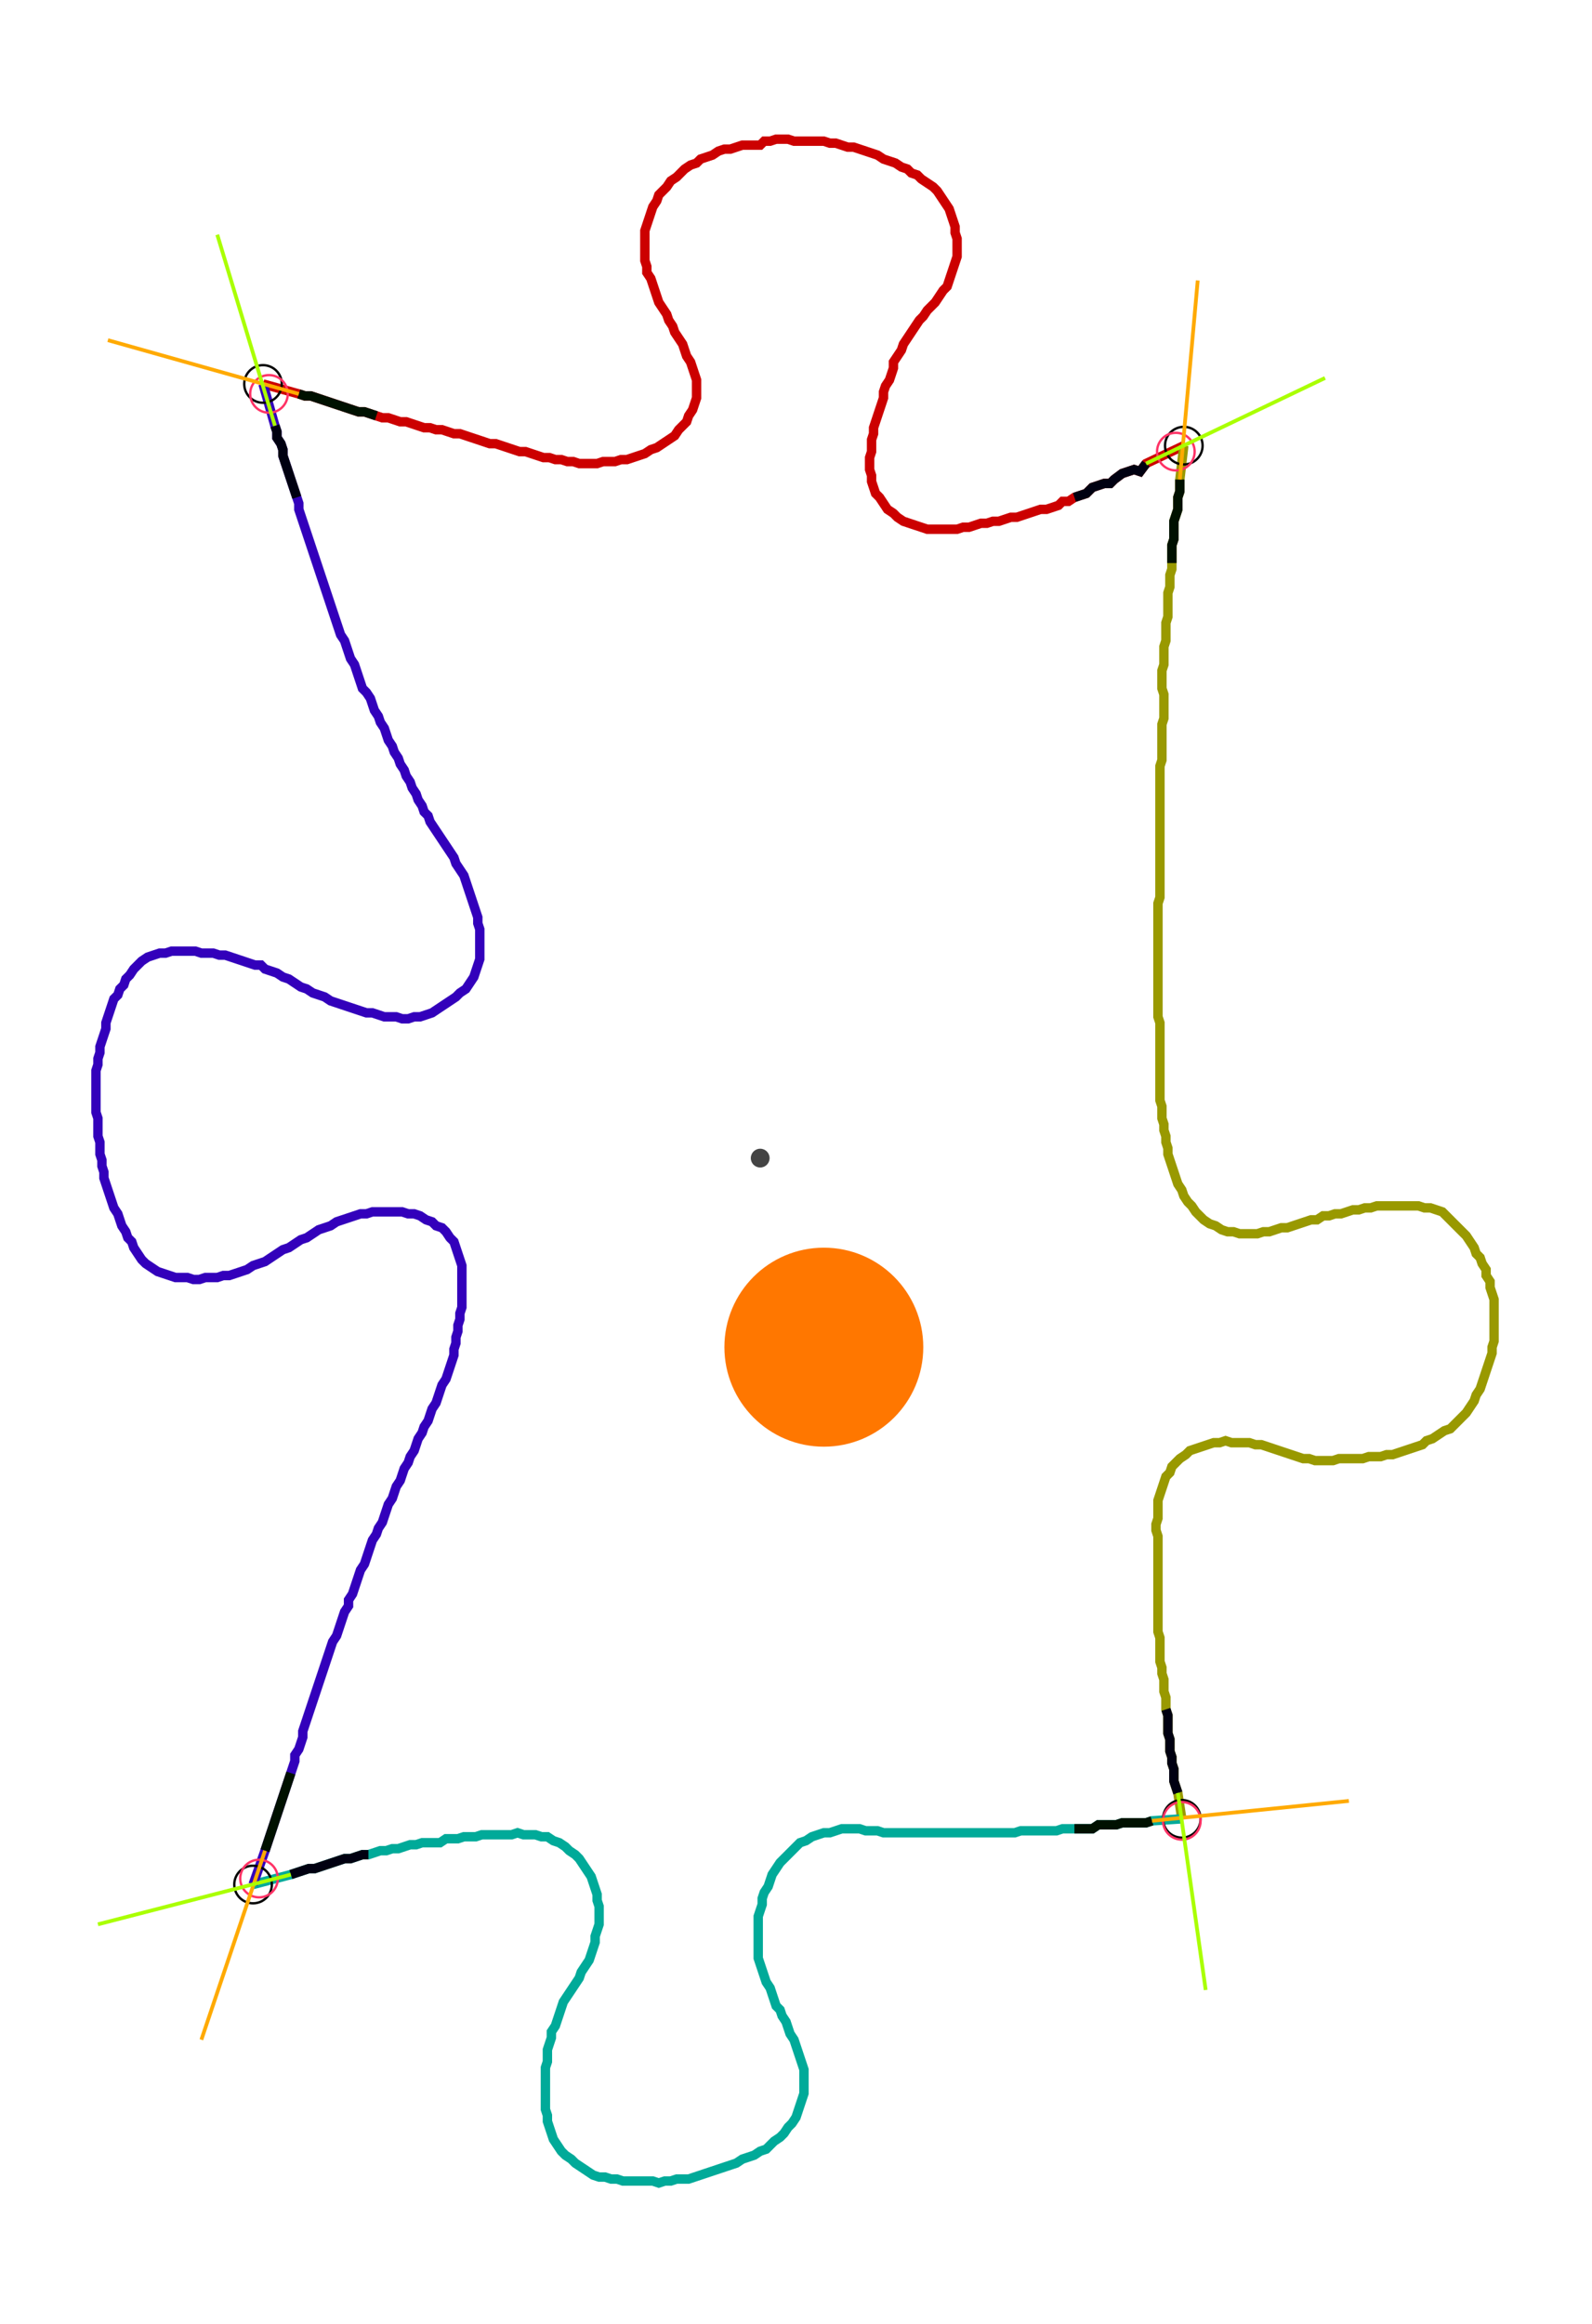 <?xml version="1.0" encoding="UTF-8" standalone="no"?><svg width="448.254" height="653.968" viewBox="-10 -10 169.418 237.989" xmlns="http://www.w3.org/2000/svg" xmlns:xlink="http://www.w3.org/1999/xlink"><polyline points="17.989,26.243 21.799,27.302 22.434,27.513 23.069,27.513 23.704,27.725 24.339,27.937 24.974,28.148 25.608,28.36 26.243,28.571 26.878,28.783 27.513,28.995 28.148,29.206 28.783,29.206 29.418,29.418 30.053,29.63 30.688,29.841 31.323,29.841 31.958,30.053 32.593,30.265 33.228,30.265 33.862,30.476 34.497,30.688 35.132,30.899 35.767,30.899 36.402,31.111 37.037,31.111 37.672,31.323 38.307,31.534 38.942,31.534 39.577,31.746 40.212,31.958 40.847,32.169 41.481,32.381 42.116,32.593 42.751,32.593 43.386,32.804 44.021,33.016 44.656,33.228 45.291,33.439 45.926,33.439 46.561,33.651 47.196,33.862 47.831,34.074 48.466,34.074 49.101,34.286 49.735,34.286 50.37,34.497 51.005,34.497 51.64,34.709 52.275,34.709 52.91,34.709 53.545,34.709 54.18,34.497 54.815,34.497 55.45,34.497 56.085,34.286 56.72,34.286 57.354,34.074 57.989,33.862 58.624,33.651 59.259,33.228 59.894,33.016 60.529,32.593 61.164,32.169 61.799,31.746 62.222,31.111 62.646,30.688 63.069,30.265 63.28,29.63 63.704,28.995 63.915,28.36 64.127,27.725 64.127,27.09 64.127,26.455 64.127,25.82 63.915,25.185 63.704,24.55 63.492,23.915 63.069,23.28 62.857,22.646 62.646,22.011 62.222,21.376 61.799,20.741 61.587,20.106 61.164,19.471 60.952,18.836 60.529,18.201 60.106,17.566 59.894,16.931 59.683,16.296 59.471,15.661 59.259,15.026 58.836,14.392 58.836,13.757 58.624,13.122 58.624,12.487 58.624,11.852 58.624,11.217 58.624,10.582 58.624,9.947 58.836,9.312 59.048,8.677 59.259,8.042 59.471,7.407 59.894,6.772 60.106,6.138 60.529,5.714 60.952,5.291 61.376,4.656 62.011,4.233 62.434,3.81 62.857,3.386 63.492,2.963 64.127,2.751 64.55,2.328 65.185,2.116 65.82,1.905 66.455,1.481 67.09,1.27 67.725,1.27 68.36,1.058 68.995,0.847 69.63,0.847 70.265,0.847 70.899,0.847 71.323,0.423 71.958,0.423 72.593,0.212 73.228,0.212 73.862,0.212 74.497,0.423 75.132,0.423 75.767,0.423 76.402,0.423 77.037,0.423 77.672,0.423 78.307,0.635 78.942,0.635 79.577,0.847 80.212,1.058 80.847,1.058 81.481,1.27 82.116,1.481 82.751,1.693 83.386,1.905 84.021,2.328 84.656,2.54 85.291,2.751 85.926,3.175 86.561,3.386 86.984,3.81 87.619,4.021 88.042,4.444 88.677,4.868 89.312,5.291 89.735,5.714 90.159,6.349 90.582,6.984 91.005,7.619 91.217,8.254 91.429,8.889 91.64,9.524 91.64,10.159 91.852,10.794 91.852,11.429 91.852,12.063 91.852,12.698 91.64,13.333 91.429,13.968 91.217,14.603 91.005,15.238 90.794,15.873 90.37,16.296 89.947,16.931 89.524,17.566 89.101,17.989 88.677,18.413 88.254,19.048 87.831,19.471 87.407,20.106 86.984,20.741 86.561,21.376 86.138,22.011 85.926,22.646 85.503,23.28 85.079,23.915 85.079,24.55 84.868,25.185 84.656,25.82 84.233,26.455 84.021,27.09 84.021,27.725 83.81,28.36 83.598,28.995 83.386,29.63 83.175,30.265 82.963,30.899 82.963,31.534 82.751,32.169 82.751,32.804 82.751,33.439 82.54,34.074 82.54,34.709 82.54,35.344 82.751,35.979 82.751,36.614 82.963,37.249 83.175,37.884 83.598,38.307 84.021,38.942 84.444,39.577 85.079,40.0 85.503,40.423 86.138,40.847 86.772,41.058 87.407,41.27 88.042,41.481 88.677,41.693 89.312,41.693 89.947,41.693 90.582,41.693 91.217,41.693 91.852,41.693 92.487,41.481 93.122,41.481 93.757,41.27 94.392,41.058 95.026,41.058 95.661,40.847 96.296,40.847 96.931,40.635 97.566,40.423 98.201,40.423 98.836,40.212 99.471,40.0 100.106,39.788 100.741,39.577 101.376,39.577 102.011,39.365 102.646,39.153 103.069,38.73 103.704,38.73 104.339,38.307 104.974,38.095 105.608,37.884 106.243,37.249 106.878,37.037 107.513,36.825 108.148,36.825 108.571,36.402 109.418,35.767 110.053,35.556 110.688,35.344 111.323,35.556 111.958,34.709 115.979,32.804" style="fill:none; stroke:#cc0000; stroke-width:1.0"  /><polyline points="115.979,32.804 115.556,36.402 115.556,37.037 115.556,37.672 115.344,38.307 115.344,38.942 115.344,39.577 115.132,40.212 114.921,40.847 114.921,41.481 114.921,42.116 114.921,42.751 114.709,43.386 114.709,44.021 114.709,44.656 114.709,45.291 114.709,45.926 114.497,46.561 114.497,47.196 114.497,47.831 114.286,48.466 114.286,49.101 114.286,49.735 114.286,50.37 114.286,51.005 114.074,51.64 114.074,52.275 114.074,52.91 114.074,53.545 113.862,54.18 113.862,54.815 113.862,55.45 113.862,56.085 113.651,56.72 113.651,57.354 113.651,57.989 113.651,58.624 113.862,59.259 113.862,59.894 113.862,60.529 113.862,61.164 113.862,61.799 113.651,62.434 113.651,63.069 113.651,63.704 113.651,64.339 113.651,64.974 113.651,65.608 113.651,66.243 113.439,66.878 113.439,67.513 113.439,68.148 113.439,68.783 113.439,69.418 113.439,70.053 113.439,70.688 113.439,71.323 113.439,71.958 113.439,72.593 113.439,73.228 113.439,73.862 113.439,74.497 113.439,75.132 113.439,75.767 113.439,76.402 113.439,77.037 113.439,77.672 113.439,78.307 113.439,78.942 113.439,79.577 113.439,80.212 113.439,80.847 113.228,81.481 113.228,82.116 113.228,82.751 113.228,83.386 113.228,84.021 113.228,84.656 113.228,85.291 113.228,85.926 113.228,86.561 113.228,87.196 113.228,87.831 113.228,88.466 113.228,89.101 113.228,89.735 113.228,90.37 113.228,91.005 113.228,91.64 113.228,92.275 113.228,92.91 113.228,93.545 113.439,94.18 113.439,94.815 113.439,95.45 113.439,96.085 113.439,96.72 113.439,97.354 113.439,97.989 113.439,98.624 113.439,99.259 113.439,99.894 113.439,100.529 113.439,101.164 113.439,101.799 113.439,102.434 113.651,103.069 113.651,103.704 113.651,104.339 113.862,104.974 113.862,105.608 114.074,106.243 114.074,106.878 114.286,107.513 114.286,108.148 114.497,108.783 114.709,109.418 114.921,110.053 115.132,110.688 115.344,111.323 115.767,111.958 115.979,112.593 116.402,113.228 116.825,113.651 117.249,114.286 117.672,114.709 118.095,115.132 118.73,115.556 119.365,115.767 120,116.19 120.635,116.402 121.27,116.402 121.905,116.614 122.54,116.614 123.175,116.614 123.81,116.614 124.444,116.402 125.079,116.402 125.714,116.19 126.349,115.979 126.984,115.979 127.619,115.767 128.254,115.556 128.889,115.344 129.524,115.132 130.159,115.132 130.794,114.709 131.429,114.709 132.063,114.497 132.698,114.497 133.333,114.286 133.968,114.074 134.603,114.074 135.238,113.862 135.873,113.862 136.508,113.651 137.143,113.651 137.778,113.651 138.413,113.651 139.048,113.651 139.683,113.651 140.317,113.651 140.952,113.651 141.587,113.862 142.222,113.862 142.857,114.074 143.492,114.286 143.915,114.709 144.339,115.132 144.762,115.556 145.185,115.979 145.608,116.402 146.032,116.825 146.455,117.46 146.878,118.095 147.09,118.73 147.513,119.153 147.725,119.788 148.148,120.423 148.148,121.058 148.571,121.693 148.571,122.328 148.783,122.963 148.995,123.598 148.995,124.233 148.995,124.868 148.995,125.503 148.995,126.138 148.995,126.772 148.995,127.407 148.995,128.042 148.783,128.677 148.783,129.312 148.571,129.947 148.36,130.582 148.148,131.217 147.937,131.852 147.725,132.487 147.513,133.122 147.09,133.757 146.878,134.392 146.455,135.026 146.032,135.661 145.608,136.085 145.185,136.508 144.762,136.931 144.339,137.354 143.704,137.566 143.069,137.989 142.434,138.413 141.799,138.624 141.376,139.048 140.741,139.259 140.106,139.471 139.471,139.683 138.836,139.894 138.201,140.106 137.566,140.106 136.931,140.317 136.296,140.317 135.661,140.317 135.026,140.529 134.392,140.529 133.757,140.529 133.122,140.529 132.487,140.529 131.852,140.741 131.217,140.741 130.582,140.741 129.947,140.741 129.312,140.529 128.677,140.529 128.042,140.317 127.407,140.106 126.772,139.894 126.138,139.683 125.503,139.471 124.868,139.259 124.233,139.048 123.598,139.048 122.963,138.836 122.328,138.836 121.693,138.836 121.058,138.836 120.423,138.624 119.788,138.836 119.153,138.836 118.519,139.048 117.884,139.259 117.249,139.471 116.614,139.683 116.19,140.106 115.556,140.529 115.132,140.952 114.709,141.376 114.497,142.011 114.074,142.434 113.862,143.069 113.651,143.704 113.439,144.339 113.228,144.974 113.228,145.608 113.228,146.243 113.228,146.878 113.016,147.513 113.016,148.148 113.228,148.783 113.228,149.418 113.228,150.053 113.228,150.688 113.228,151.323 113.228,151.958 113.228,152.593 113.228,153.228 113.228,153.862 113.228,154.497 113.228,155.132 113.228,155.767 113.228,156.402 113.228,157.037 113.228,157.672 113.228,158.307 113.228,158.942 113.439,159.577 113.439,160.212 113.439,160.847 113.439,161.481 113.439,162.116 113.651,162.751 113.651,163.386 113.862,164.021 113.862,164.656 113.862,165.291 114.074,165.926 114.074,166.561 114.074,167.196 114.286,167.831 114.286,168.466 114.286,169.101 114.286,169.735 114.497,170.37 114.497,171.005 114.497,171.64 114.709,172.275 114.709,172.91 114.921,173.545 114.921,174.18 114.921,174.815 115.132,175.45 115.344,176.085 115.767,178.836" style="fill:none; stroke:#999900; stroke-width:1.0"  /><polyline points="115.767,178.836 112.593,179.048 111.958,179.259 111.323,179.259 110.688,179.259 110.053,179.259 109.418,179.259 108.783,179.471 108.148,179.471 107.513,179.471 106.878,179.471 106.243,179.894 105.608,179.894 104.974,179.894 104.339,179.894 103.704,179.894 103.069,179.894 102.434,180.106 101.799,180.106 101.164,180.106 100.529,180.106 99.894,180.106 99.259,180.106 98.624,180.106 97.989,180.317 97.354,180.317 96.72,180.317 96.085,180.317 95.45,180.317 94.815,180.317 94.18,180.317 93.545,180.317 92.91,180.317 92.275,180.317 91.64,180.317 91.005,180.317 90.37,180.317 89.735,180.317 89.101,180.317 88.466,180.317 87.831,180.317 87.196,180.317 86.561,180.317 85.926,180.317 85.291,180.317 84.656,180.317 84.021,180.317 83.386,180.106 82.751,180.106 82.116,180.106 81.481,179.894 80.847,179.894 80.212,179.894 79.577,179.894 78.942,180.106 78.307,180.317 77.672,180.317 77.037,180.529 76.402,180.741 75.767,181.164 75.132,181.376 74.709,181.799 74.286,182.222 73.862,182.646 73.439,183.069 73.016,183.492 72.593,184.127 72.169,184.762 71.958,185.397 71.746,186.032 71.323,186.667 71.111,187.302 71.111,187.937 70.899,188.571 70.688,189.206 70.688,189.841 70.688,190.476 70.688,191.111 70.688,191.746 70.688,192.381 70.688,193.016 70.688,193.651 70.899,194.286 71.111,194.921 71.323,195.556 71.534,196.19 71.958,196.825 72.169,197.46 72.381,198.095 72.593,198.73 73.016,199.153 73.228,199.788 73.651,200.423 73.862,201.058 74.074,201.693 74.497,202.328 74.709,202.963 74.921,203.598 75.132,204.233 75.344,204.868 75.556,205.503 75.556,206.138 75.556,206.772 75.556,207.407 75.556,208.042 75.344,208.677 75.132,209.312 74.921,209.947 74.709,210.582 74.286,211.217 73.862,211.64 73.439,212.275 73.016,212.698 72.381,213.122 71.958,213.545 71.534,213.968 70.899,214.18 70.265,214.603 69.63,214.815 68.995,215.026 68.36,215.45 67.725,215.661 67.09,215.873 66.455,216.085 65.82,216.296 65.185,216.508 64.55,216.72 63.915,216.931 63.28,217.143 62.646,217.143 62.011,217.143 61.376,217.354 60.741,217.354 60.106,217.566 59.471,217.354 58.836,217.354 58.201,217.354 57.566,217.354 56.931,217.354 56.296,217.354 55.661,217.143 55.026,217.143 54.392,216.931 53.757,216.931 53.122,216.72 52.487,216.296 51.852,215.873 51.217,215.45 50.794,215.026 50.159,214.603 49.735,214.18 49.312,213.545 48.889,212.91 48.677,212.275 48.466,211.64 48.254,211.005 48.254,210.37 48.042,209.735 48.042,209.101 48.042,208.466 48.042,207.831 48.042,207.196 48.042,206.561 48.042,205.926 48.042,205.291 48.254,204.656 48.254,204.021 48.254,203.386 48.466,202.751 48.677,202.116 48.677,201.481 49.101,200.847 49.312,200.212 49.524,199.577 49.735,198.942 49.947,198.307 50.37,197.672 50.794,197.037 51.217,196.402 51.64,195.767 51.852,195.132 52.275,194.497 52.698,193.862 52.91,193.228 53.122,192.593 53.333,191.958 53.333,191.323 53.545,190.688 53.757,190.053 53.757,189.418 53.757,188.783 53.757,188.148 53.545,187.513 53.545,186.878 53.333,186.243 53.122,185.608 52.91,184.974 52.487,184.339 52.063,183.704 51.64,183.069 51.217,182.646 50.582,182.222 50.159,181.799 49.524,181.376 48.889,181.164 48.254,180.741 47.619,180.741 46.984,180.529 46.349,180.529 45.714,180.529 45.079,180.317 44.444,180.529 43.81,180.529 43.175,180.529 42.54,180.529 41.905,180.529 41.27,180.529 40.635,180.741 40.0,180.741 39.365,180.741 38.73,180.952 38.095,180.952 37.46,180.952 36.825,181.376 36.19,181.376 35.556,181.376 34.921,181.376 34.286,181.587 33.651,181.587 33.016,181.799 32.381,182.011 31.746,182.011 31.111,182.222 30.476,182.222 29.841,182.434 29.206,182.646 28.571,182.646 27.937,182.857 27.302,183.069 26.667,183.069 26.032,183.28 25.397,183.492 24.762,183.704 24.127,183.915 23.492,184.127 22.857,184.127 22.222,184.339 21.587,184.55 20.952,184.762 16.931,185.82" style="fill:none; stroke:#00aa99; stroke-width:1.0"  /><polyline points="16.931,185.82 18.201,182.222 18.413,181.587 18.624,180.952 18.836,180.317 19.048,179.683 19.259,179.048 19.471,178.413 19.683,177.778 19.894,177.143 20.106,176.508 20.317,175.873 20.529,175.238 20.741,174.603 20.952,173.968 21.164,173.333 21.376,172.698 21.376,172.063 21.799,171.429 22.011,170.794 22.222,170.159 22.222,169.524 22.434,168.889 22.646,168.254 22.857,167.619 23.069,166.984 23.28,166.349 23.492,165.714 23.704,165.079 23.915,164.444 24.127,163.81 24.339,163.175 24.55,162.54 24.762,161.905 24.974,161.27 25.185,160.635 25.397,160.0 25.82,159.365 26.032,158.73 26.243,158.095 26.455,157.46 26.667,156.825 27.09,156.19 27.09,155.556 27.513,154.921 27.725,154.286 27.937,153.651 28.148,153.016 28.36,152.381 28.783,151.746 28.995,151.111 29.206,150.476 29.418,149.841 29.63,149.206 30.053,148.571 30.265,147.937 30.688,147.302 30.899,146.667 31.111,146.032 31.323,145.397 31.746,144.762 31.958,144.127 32.169,143.492 32.593,142.857 32.804,142.222 33.016,141.587 33.439,140.952 33.651,140.317 34.074,139.683 34.286,139.048 34.497,138.413 34.921,137.778 35.132,137.143 35.556,136.508 35.767,135.873 35.979,135.238 36.402,134.603 36.614,133.968 36.825,133.333 37.037,132.698 37.46,132.063 37.672,131.429 37.884,130.794 38.095,130.159 38.307,129.524 38.307,128.889 38.519,128.254 38.519,127.619 38.73,126.984 38.73,126.349 38.942,125.714 38.942,125.079 39.153,124.444 39.153,123.81 39.153,123.175 39.153,122.54 39.153,121.905 39.153,121.27 39.153,120.635 39.153,120 38.942,119.365 38.73,118.73 38.519,118.095 38.307,117.46 37.884,117.037 37.46,116.402 37.037,115.979 36.402,115.767 35.979,115.344 35.344,115.132 34.709,114.709 34.074,114.497 33.439,114.497 32.804,114.286 32.169,114.286 31.534,114.286 30.899,114.286 30.265,114.286 29.63,114.286 28.995,114.497 28.36,114.497 27.725,114.709 27.09,114.921 26.455,115.132 25.82,115.344 25.185,115.767 24.55,115.979 23.915,116.19 23.28,116.614 22.646,117.037 22.011,117.249 21.376,117.672 20.741,118.095 20.106,118.307 19.471,118.73 18.836,119.153 18.201,119.577 17.566,119.788 16.931,120 16.296,120.423 15.661,120.635 15.026,120.847 14.392,121.058 13.757,121.058 13.122,121.27 12.487,121.27 11.852,121.27 11.217,121.481 10.582,121.481 9.947,121.27 9.312,121.27 8.677,121.27 8.042,121.058 7.407,120.847 6.772,120.635 6.138,120.212 5.503,119.788 5.079,119.365 4.656,118.73 4.233,118.095 4.021,117.46 3.598,117.037 3.386,116.402 2.963,115.767 2.751,115.132 2.54,114.497 2.116,113.862 1.905,113.228 1.693,112.593 1.481,111.958 1.27,111.323 1.058,110.688 1.058,110.053 0.847,109.418 0.847,108.783 0.635,108.148 0.635,107.513 0.635,106.878 0.423,106.243 0.423,105.608 0.423,104.974 0.423,104.339 0.212,103.704 0.212,103.069 0.212,102.434 0.212,101.799 0.212,101.164 0.212,100.529 0.212,99.894 0.212,99.259 0.423,98.624 0.423,97.989 0.635,97.354 0.635,96.72 0.847,96.085 1.058,95.45 1.27,94.815 1.27,94.18 1.481,93.545 1.693,92.91 1.905,92.275 2.116,91.64 2.54,91.217 2.751,90.582 3.175,90.159 3.386,89.524 3.81,89.101 4.233,88.466 4.656,88.042 5.079,87.619 5.714,87.196 6.349,86.984 6.984,86.772 7.619,86.772 8.254,86.561 8.889,86.561 9.524,86.561 10.159,86.561 10.794,86.561 11.429,86.772 12.063,86.772 12.698,86.772 13.333,86.984 13.968,86.984 14.603,87.196 15.238,87.407 15.873,87.619 16.508,87.831 17.143,88.042 17.778,88.042 18.201,88.466 18.836,88.677 19.471,88.889 20.106,89.312 20.741,89.524 21.376,89.947 22.011,90.37 22.646,90.582 23.28,91.005 23.915,91.217 24.55,91.429 25.185,91.852 25.82,92.063 26.455,92.275 27.09,92.487 27.725,92.698 28.36,92.91 28.995,93.122 29.63,93.122 30.265,93.333 30.899,93.545 31.534,93.545 32.169,93.545 32.804,93.757 33.439,93.757 34.074,93.545 34.709,93.545 35.344,93.333 35.979,93.122 36.614,92.698 37.249,92.275 37.884,91.852 38.519,91.429 38.942,91.005 39.577,90.582 40.0,89.947 40.423,89.312 40.635,88.677 40.847,88.042 41.058,87.407 41.058,86.772 41.058,86.138 41.058,85.503 41.058,84.868 41.058,84.233 40.847,83.598 40.847,82.963 40.635,82.328 40.423,81.693 40.212,81.058 40.0,80.423 39.788,79.788 39.577,79.153 39.365,78.519 38.942,77.884 38.519,77.249 38.307,76.614 37.884,75.979 37.46,75.344 37.037,74.709 36.614,74.074 36.19,73.439 35.767,72.804 35.556,72.169 35.132,71.746 34.921,71.111 34.497,70.476 34.286,69.841 33.862,69.206 33.651,68.571 33.228,67.937 33.016,67.302 32.593,66.667 32.381,66.032 31.958,65.397 31.746,64.762 31.323,64.127 31.111,63.492 30.899,62.857 30.476,62.222 30.265,61.587 29.841,60.952 29.63,60.317 29.418,59.683 28.995,59.048 28.571,58.624 28.36,57.989 28.148,57.354 27.937,56.72 27.725,56.085 27.302,55.45 27.09,54.815 26.878,54.18 26.667,53.545 26.243,52.91 26.032,52.275 25.82,51.64 25.608,51.005 25.397,50.37 25.185,49.735 24.974,49.101 24.762,48.466 24.55,47.831 24.339,47.196 24.127,46.561 23.915,45.926 23.704,45.291 23.492,44.656 23.28,44.021 23.069,43.386 22.857,42.751 22.646,42.116 22.434,41.481 22.222,40.847 22.011,40.212 21.799,39.577 21.799,38.942 21.587,38.307 21.376,37.672 21.164,37.037 20.952,36.402 20.741,35.767 20.529,35.132 20.317,34.497 20.106,33.862 20.106,33.228 19.894,32.593 19.471,31.958 19.471,31.323 19.259,30.688 17.989,26.243" style="fill:none; stroke:#3300bb; stroke-width:1.0"  /><circle cx="17.989" cy="26.243" r="2.0" style="fill:none; stroke:#000000aa; stroke-width:0.25" /><circle cx="115.979" cy="32.804" r="2.0" style="fill:none; stroke:#000000aa; stroke-width:0.25" /><circle cx="115.767" cy="178.836" r="2.0" style="fill:none; stroke:#000000aa; stroke-width:0.25" /><circle cx="16.931" cy="185.82" r="2.0" style="fill:none; stroke:#000000aa; stroke-width:0.25" /><circle cx="18.624" cy="27.302" r="2.0" style="fill:none; stroke:#ff3366aa; stroke-width:0.25" /><circle cx="115.132" cy="33.439" r="2.0" style="fill:none; stroke:#ff3366aa; stroke-width:0.25" /><circle cx="115.767" cy="179.048" r="2.0" style="fill:none; stroke:#ff3366aa; stroke-width:0.25" /><circle cx="17.566" cy="185.185" r="2.0" style="fill:none; stroke:#ff3366aa; stroke-width:0.25" /><polyline points="30.053,29.63 29.418,29.418 28.783,29.206 28.148,29.206 27.513,28.995 26.878,28.783 26.243,28.571 25.608,28.36 24.974,28.148 24.339,27.937 23.704,27.725 23.069,27.513 22.434,27.513 21.799,27.302" style="fill:none; stroke:#001100; stroke-width:1.0" /><polyline points="21.587,38.307 21.376,37.672 21.164,37.037 20.952,36.402 20.741,35.767 20.529,35.132 20.317,34.497 20.106,33.862 20.106,33.228 19.894,32.593 19.471,31.958 19.471,31.323 19.259,30.688" style="fill:none; stroke:#000011; stroke-width:1.0" /><polyline points="114.709,45.291 114.709,44.656 114.709,44.021 114.709,43.386 114.921,42.751 114.921,42.116 114.921,41.481 114.921,40.847 115.132,40.212 115.344,39.577 115.344,38.942 115.344,38.307 115.556,37.672 115.556,37.037 115.556,36.402" style="fill:none; stroke:#001100; stroke-width:1.0" /><polyline points="104.339,38.307 104.974,38.095 105.608,37.884 106.243,37.249 106.878,37.037 107.513,36.825 108.148,36.825 108.571,36.402 109.418,35.767 110.053,35.556 110.688,35.344 111.323,35.556 111.958,34.709" style="fill:none; stroke:#000011; stroke-width:1.0" /><polyline points="104.339,179.894 104.974,179.894 105.608,179.894 106.243,179.894 106.878,179.471 107.513,179.471 108.148,179.471 108.783,179.471 109.418,179.259 110.053,179.259 110.688,179.259 111.323,179.259 111.958,179.259 112.593,179.048" style="fill:none; stroke:#001100; stroke-width:1.0" /><polyline points="114.074,167.196 114.286,167.831 114.286,168.466 114.286,169.101 114.286,169.735 114.497,170.37 114.497,171.005 114.497,171.64 114.709,172.275 114.709,172.91 114.921,173.545 114.921,174.18 114.921,174.815 115.132,175.45 115.344,176.085" style="fill:none; stroke:#000011; stroke-width:1.0" /><polyline points="20.952,173.968 20.741,174.603 20.529,175.238 20.317,175.873 20.106,176.508 19.894,177.143 19.683,177.778 19.471,178.413 19.259,179.048 19.048,179.683 18.836,180.317 18.624,180.952 18.413,181.587 18.201,182.222" style="fill:none; stroke:#001100; stroke-width:1.0" /><polyline points="29.206,182.646 28.571,182.646 27.937,182.857 27.302,183.069 26.667,183.069 26.032,183.28 25.397,183.492 24.762,183.704 24.127,183.915 23.492,184.127 22.857,184.127 22.222,184.339 21.587,184.55 20.952,184.762" style="fill:none; stroke:#000011; stroke-width:1.0" /><polyline points="21.799,27.302 1.481,21.587" style="fill:none; stroke:#ffaa00; stroke-width:0.4" /><polyline points="19.259,30.688 13.122,10.37" style="fill:none; stroke:#aaff00; stroke-width:0.4" /><polyline points="115.556,36.402 117.46,15.238" style="fill:none; stroke:#ffaa00; stroke-width:0.4" /><polyline points="111.958,34.709 131.005,25.608" style="fill:none; stroke:#aaff00; stroke-width:0.4" /><polyline points="112.593,179.048 133.545,176.931" style="fill:none; stroke:#ffaa00; stroke-width:0.4" /><polyline points="115.344,176.085 118.307,197.037" style="fill:none; stroke:#aaff00; stroke-width:0.4" /><polyline points="18.201,182.222 11.429,202.328" style="fill:none; stroke:#ffaa00; stroke-width:0.4" /><polyline points="20.952,184.762 0.423,190.053" style="fill:none; stroke:#aaff00; stroke-width:0.4" /><circle cx="70.899" cy="108.571" r="1.0" style="fill:#444444; stroke-width:0" /><circle cx="77.672" cy="128.677" r="10.582" style="fill:#ff770022; stroke-width:0" /><circle cx="77.672" cy="128.677" r="1.0" style="fill:#ff7700; stroke-width:0" /></svg>